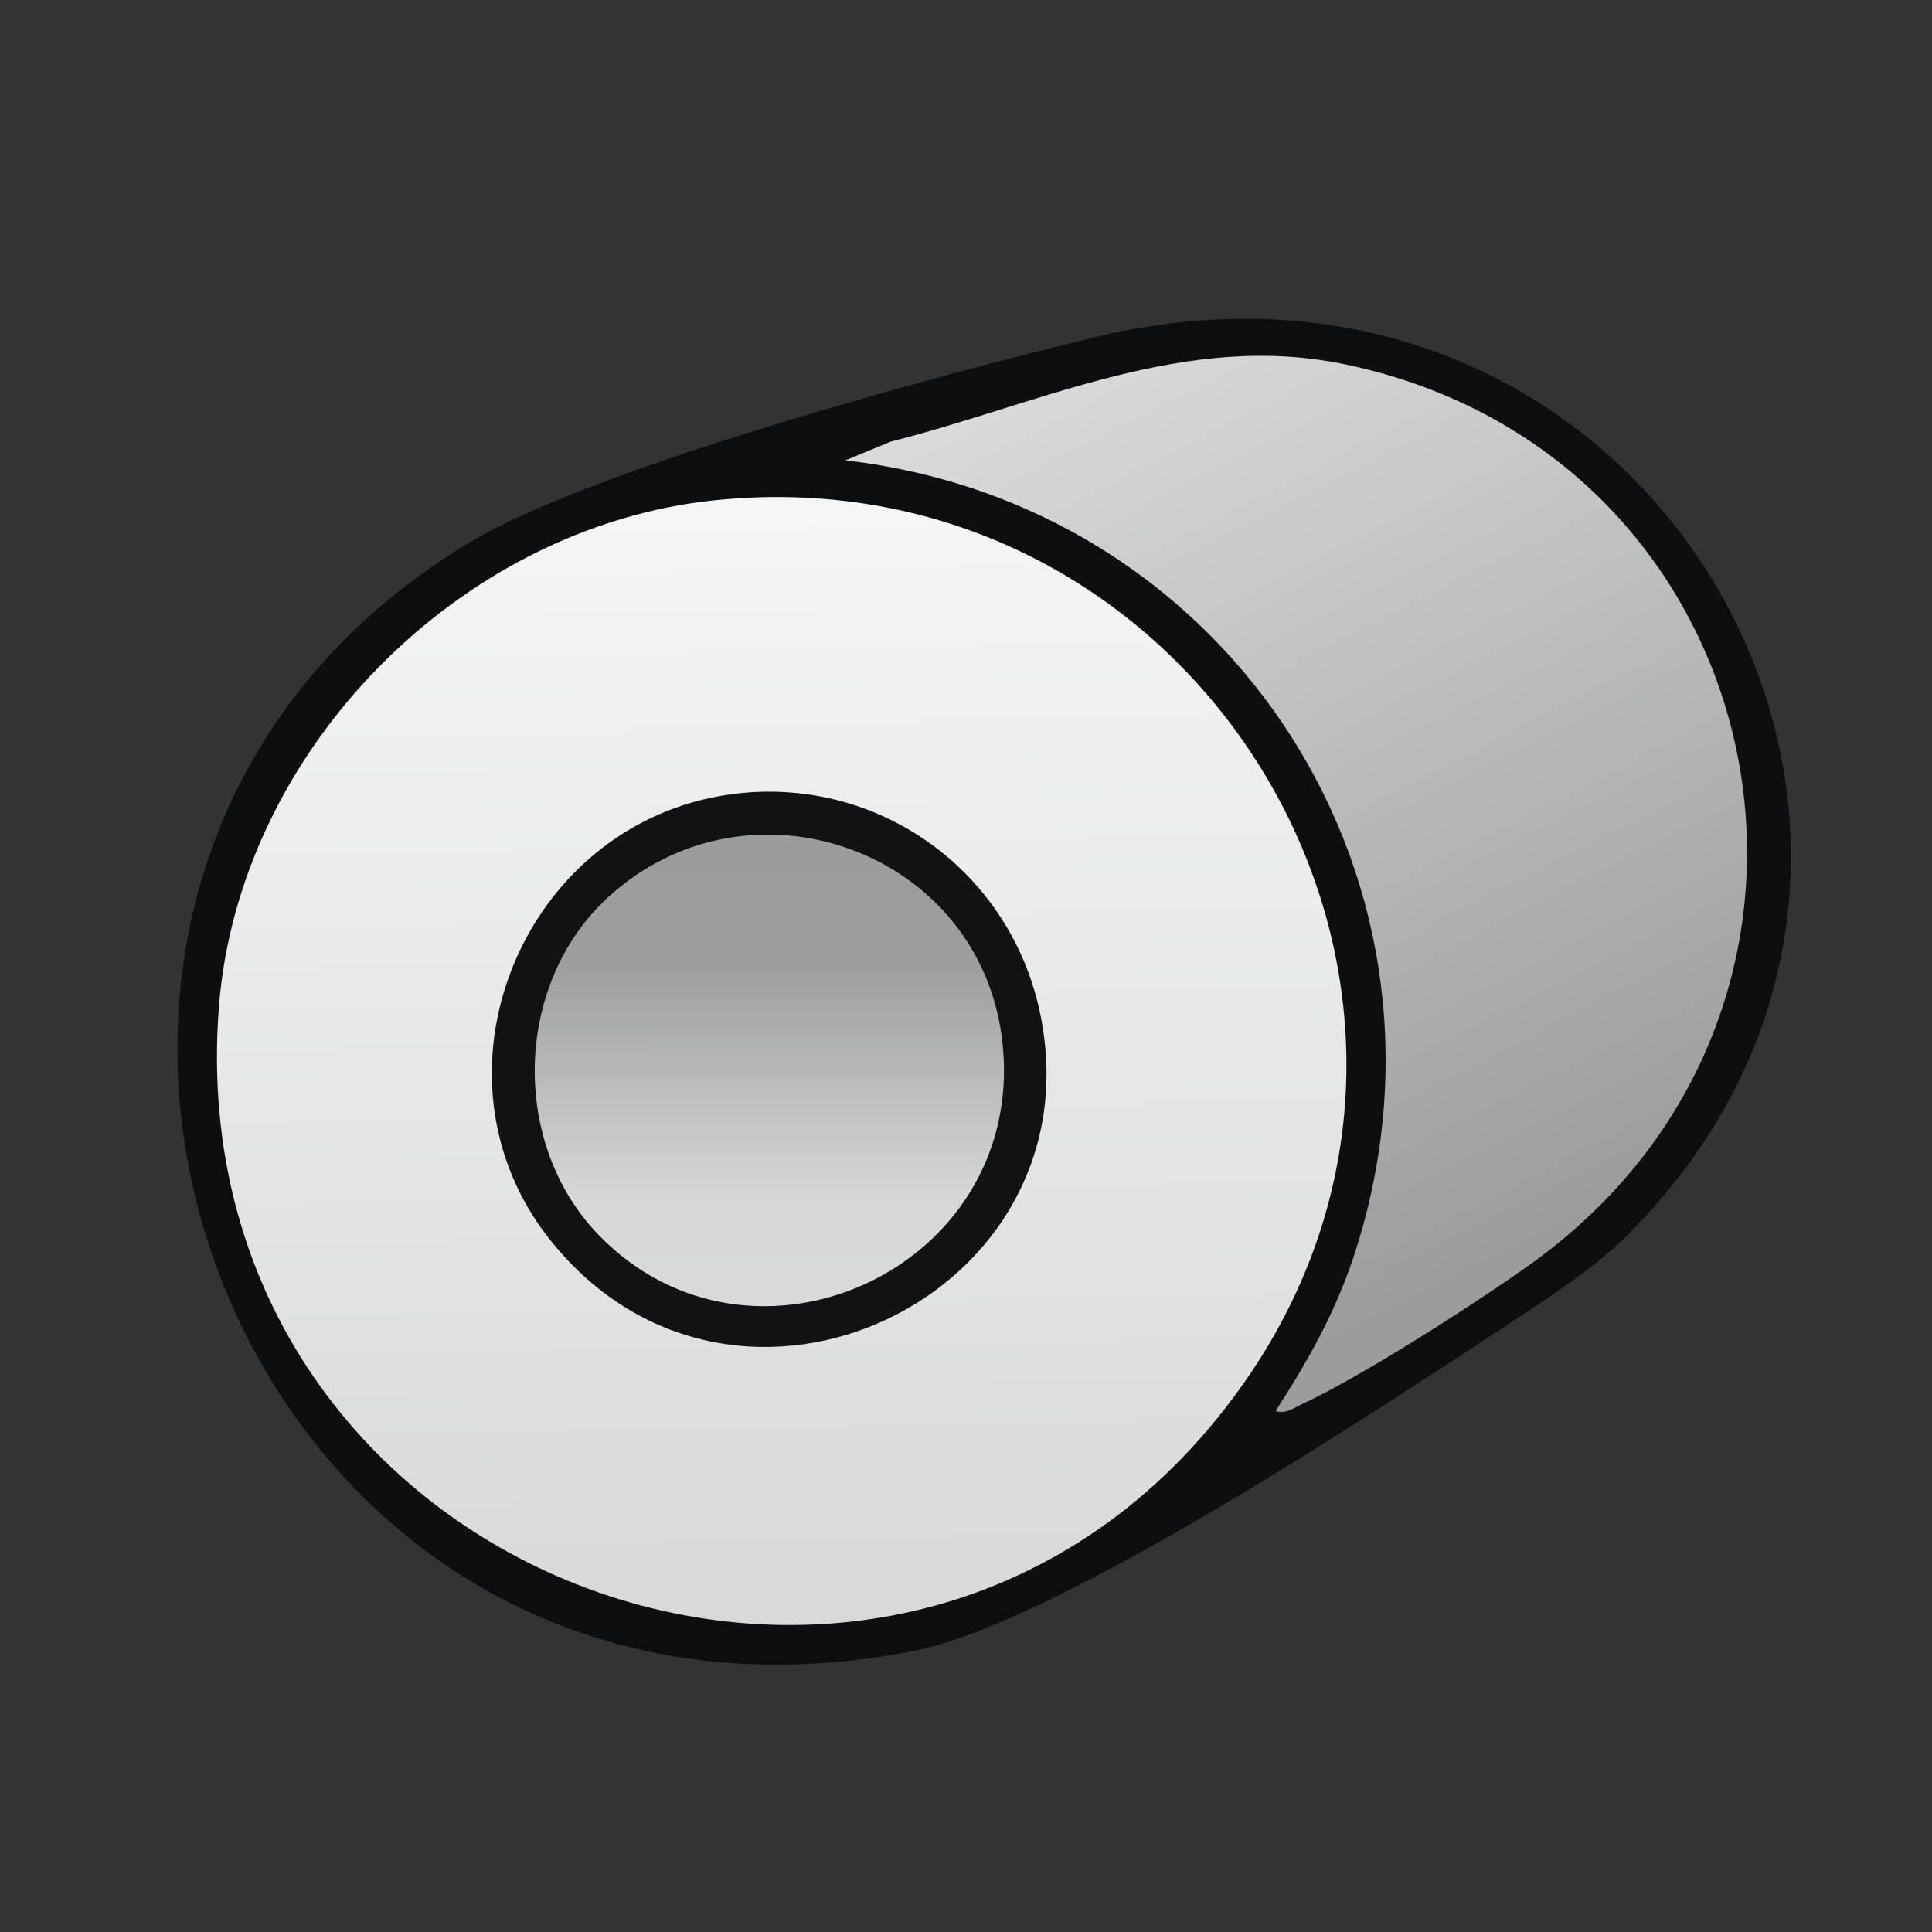 <svg xmlns="http://www.w3.org/2000/svg" data-name="fill_paperroll" viewBox="0 0 128 128"><rect x="0" y="0" width="128" height="128" fill="#333333" stroke="none"/><defs><linearGradient id="a" x1="-1229.98" x2="-1226.88" y1="-672.18" y2="-528.22" gradientTransform="matrix(.5 0 0 .5 666 370)" gradientUnits="userSpaceOnUse"><stop offset="0" stop-color="#f5f5f5"/><stop offset="1" stop-color="#d8d9d9"/></linearGradient><linearGradient id="b" x1="-1181.55" x2="-1121.98" y1="-695.56" y2="-578.89" gradientTransform="matrix(.5 0 0 .5 666 370)" gradientUnits="userSpaceOnUse"><stop offset="0" stop-color="#d8d9d9"/><stop offset="1" stop-color="#9c9c9c"/></linearGradient><linearGradient id="c" x1="-1230.05" x2="-1230.06" y1="-627.99" y2="-570.99" gradientTransform="matrix(.5 0 0 .5 666 370)" gradientUnits="userSpaceOnUse"><stop offset="0" stop-color="#9c9c9c"/><stop offset=".28" stop-color="#9d9e9e"/><stop offset=".82" stop-color="#d7d7d7"/><stop offset="1" stop-color="#d8d9d9"/></linearGradient></defs><path d="M107.83 81.83c-2.19 2.18-5.27 4.17-7.87 5.88-8.85 5.83-29.89 19.76-39.35 21.65-45.66 9.08-67.3-50.79-29.45-73.45 8.28-4.96 31.3-11.14 41.42-13.58 37.17-8.93 61.11 33.75 35.24 59.49Z" style="fill:#0c0e0f"/><path d="M47.39 33.14c32.14-3.28 53.59 32.55 34.8 58.8-22.07 30.83-70.61 13.08-67.69-25.19 1.29-16.98 15.91-31.87 32.89-33.61" style="fill:url(#a)"/><path d="M84.5 93.5c2.09-3.22 3.91-6.44 5.14-10.11 8.24-24.71-7.96-49.93-33.63-52.89l3-1.24c10.02-2.53 19.51-7.33 30.11-5.12 28.76 6.01 36.28 42.37 12.34 59.57-3.58 2.57-11.32 7.54-15.19 9.31-.6.27-1 .67-1.77.47Z" style="fill:url(#b)"/><path d="M48.38 52.63c9.61-1.33 18.41 4.91 20.48 14.27 4.16 18.87-20.06 30.58-32.34 15.34-8.81-10.93-1.95-27.7 11.87-29.61Z" style="fill:#101313"/><path d="M39.67 81.83c-5.87-6.05-5.62-16.62.57-22.34 9.42-8.71 24.97-3.1 26.2 9.82 1.4 14.77-16.61 22.99-26.77 12.52" style="fill:url(#c)"/></svg>